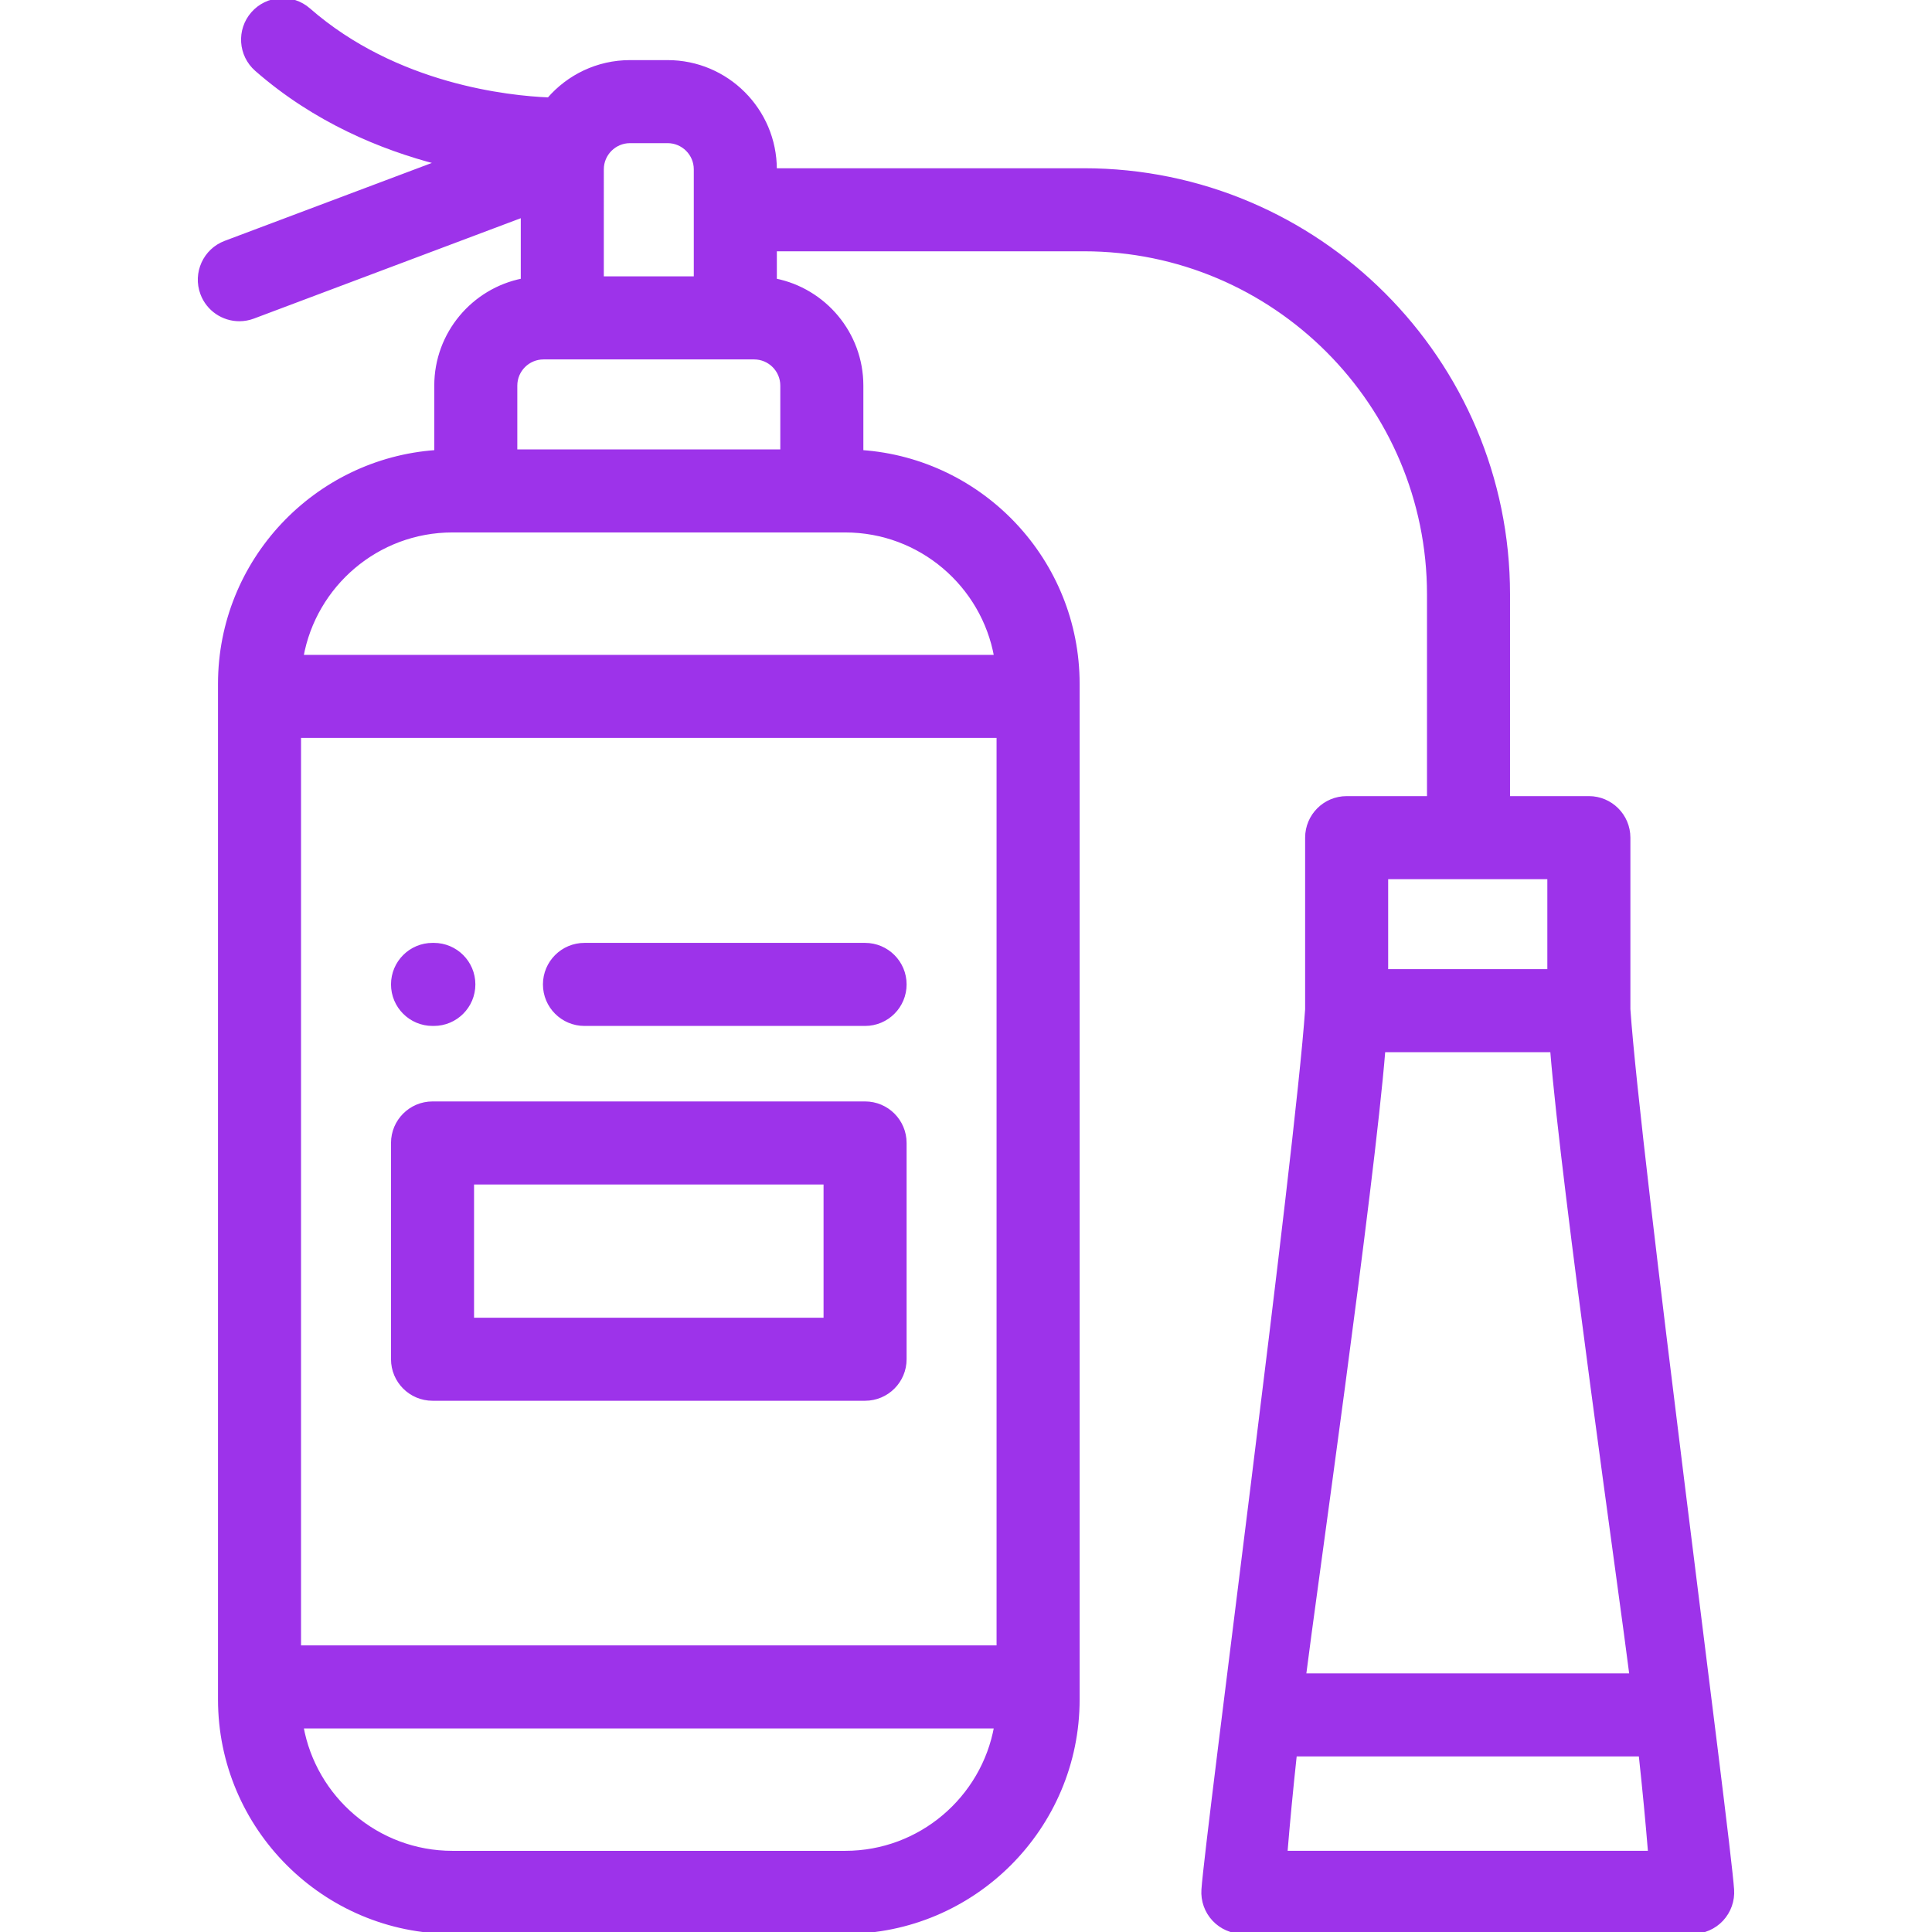 <svg fill="#9d33ea" height="200px" width="200px" version="1.1" id="Layer_1" xmlns="http://www.w3.org/2000/svg" xmlns:xlink="http://www.w3.org/1999/xlink" viewBox="0 0 512 512" xml:space="preserve" stroke="#9d33ea"><g id="SVGRepo_bgCarrier" stroke-width="0"></g><g id="SVGRepo_tracerCarrier" stroke-linecap="round" stroke-linejoin="round"></g><g id="SVGRepo_iconCarrier"> <g> <g> <g> <path d="M114.626,370.715h114.629c5.801,0,10.504-4.703,10.504-10.504v-57.315c0-5.801-4.703-10.504-10.504-10.504H114.626 c-5.801,0-10.504,4.703-10.504,10.504v57.314C104.122,366.012,108.824,370.715,114.626,370.715z M125.13,313.4h93.621v36.305 H125.13C125.13,349.705,125.13,313.4,125.13,313.4z"></path> <path d="M154.889,271.383h74.366c5.801,0,10.504-4.703,10.504-10.504c0-5.801-4.703-10.504-10.504-10.504h-74.366 c-5.801,0-10.504,4.703-10.504,10.504C144.385,266.681,149.088,271.383,154.889,271.383z"></path> <path d="M114.626,271.383h0.349c5.801,0,10.504-4.703,10.504-10.504c0-5.801-4.703-10.504-10.504-10.504h-0.349 c-5.801,0-10.504,4.703-10.504,10.504C104.122,266.681,108.824,271.383,114.626,271.383z"></path> <path d="M459.057,500.775c-1.007-14.782-24.83-194.654-27.487-233.331v-45.461c0-5.801-4.704-10.504-10.504-10.504h-21.392 v-53.961c0-61.995-50.438-112.433-112.432-112.433h-81.871v-0.208c0-15.687-12.761-28.448-28.448-28.448h-9.962 c-8.599,0-16.312,3.839-21.532,9.888c-10.519-0.426-40.481-3.472-63.621-23.718C77.442-1.22,70.806-0.779,66.984,3.587 c-3.82,4.366-3.377,11.002,0.988,14.822c15.541,13.599,33.172,20.84,48.11,24.687L59.728,64.293 c-5.43,2.042-8.176,8.1-6.133,13.529c1.584,4.212,5.584,6.809,9.833,6.809c1.229,0,2.478-0.217,3.696-0.675l71.387-26.85v17.182 c-13.051,2.579-22.925,14.109-22.925,27.906v17.57c-31.974,2.222-57.314,28.927-57.314,61.456v269.155 c0,33.98,27.645,61.625,61.625,61.625h104.091c33.98,0,61.625-27.645,61.625-61.625V181.219 c0-32.529-25.339-59.235-57.314-61.456v-17.571c0-13.797-9.874-25.328-22.926-27.906v-8.191h81.871 c50.411,0,91.424,41.012,91.424,91.425v53.962h-21.791c-5.8,0-10.504,4.703-10.504,10.504v45.503 c-2.659,38.663-26.493,218.746-27.484,233.289c-0.198,2.903,0.817,5.758,2.804,7.884c1.987,2.126,4.766,3.334,7.676,3.334 h119.211c2.911,0,5.689-1.207,7.676-3.334C458.238,506.534,459.254,503.679,459.057,500.775z M159.518,44.877 c0-4.102,3.338-7.44,7.441-7.44h9.962c4.103,0,7.44,3.338,7.44,7.44v28.865h-24.843V44.877z M223.985,490.991H119.895 c-19.946,0-36.568-14.457-39.968-33.44h184.027C260.553,476.534,243.931,490.991,223.985,490.991z M264.6,436.542H79.278V195.051 H264.6V436.542z M223.985,140.603c19.946,0,36.568,14.457,39.968,33.44H79.926c3.4-18.983,20.022-33.44,39.968-33.44H223.985z M207.287,102.192v17.403h-70.694v-17.403c0-4.103,3.338-7.44,7.44-7.44h55.814C203.95,94.751,207.287,98.09,207.287,102.192z M367.378,232.489h43.182v24.843h-43.182V232.489z M366.628,278.341h44.686c2.906,36.301,18.593,146.259,20.999,165.618h-86.683 C348.035,424.601,363.722,314.643,366.628,278.341z M340.689,490.987c0.676-8.239,1.502-16.863,2.493-26.019h91.583 c0.985,9.083,1.81,17.706,2.489,26.019H340.689z"></path> </g> </g> </g> </g></svg>